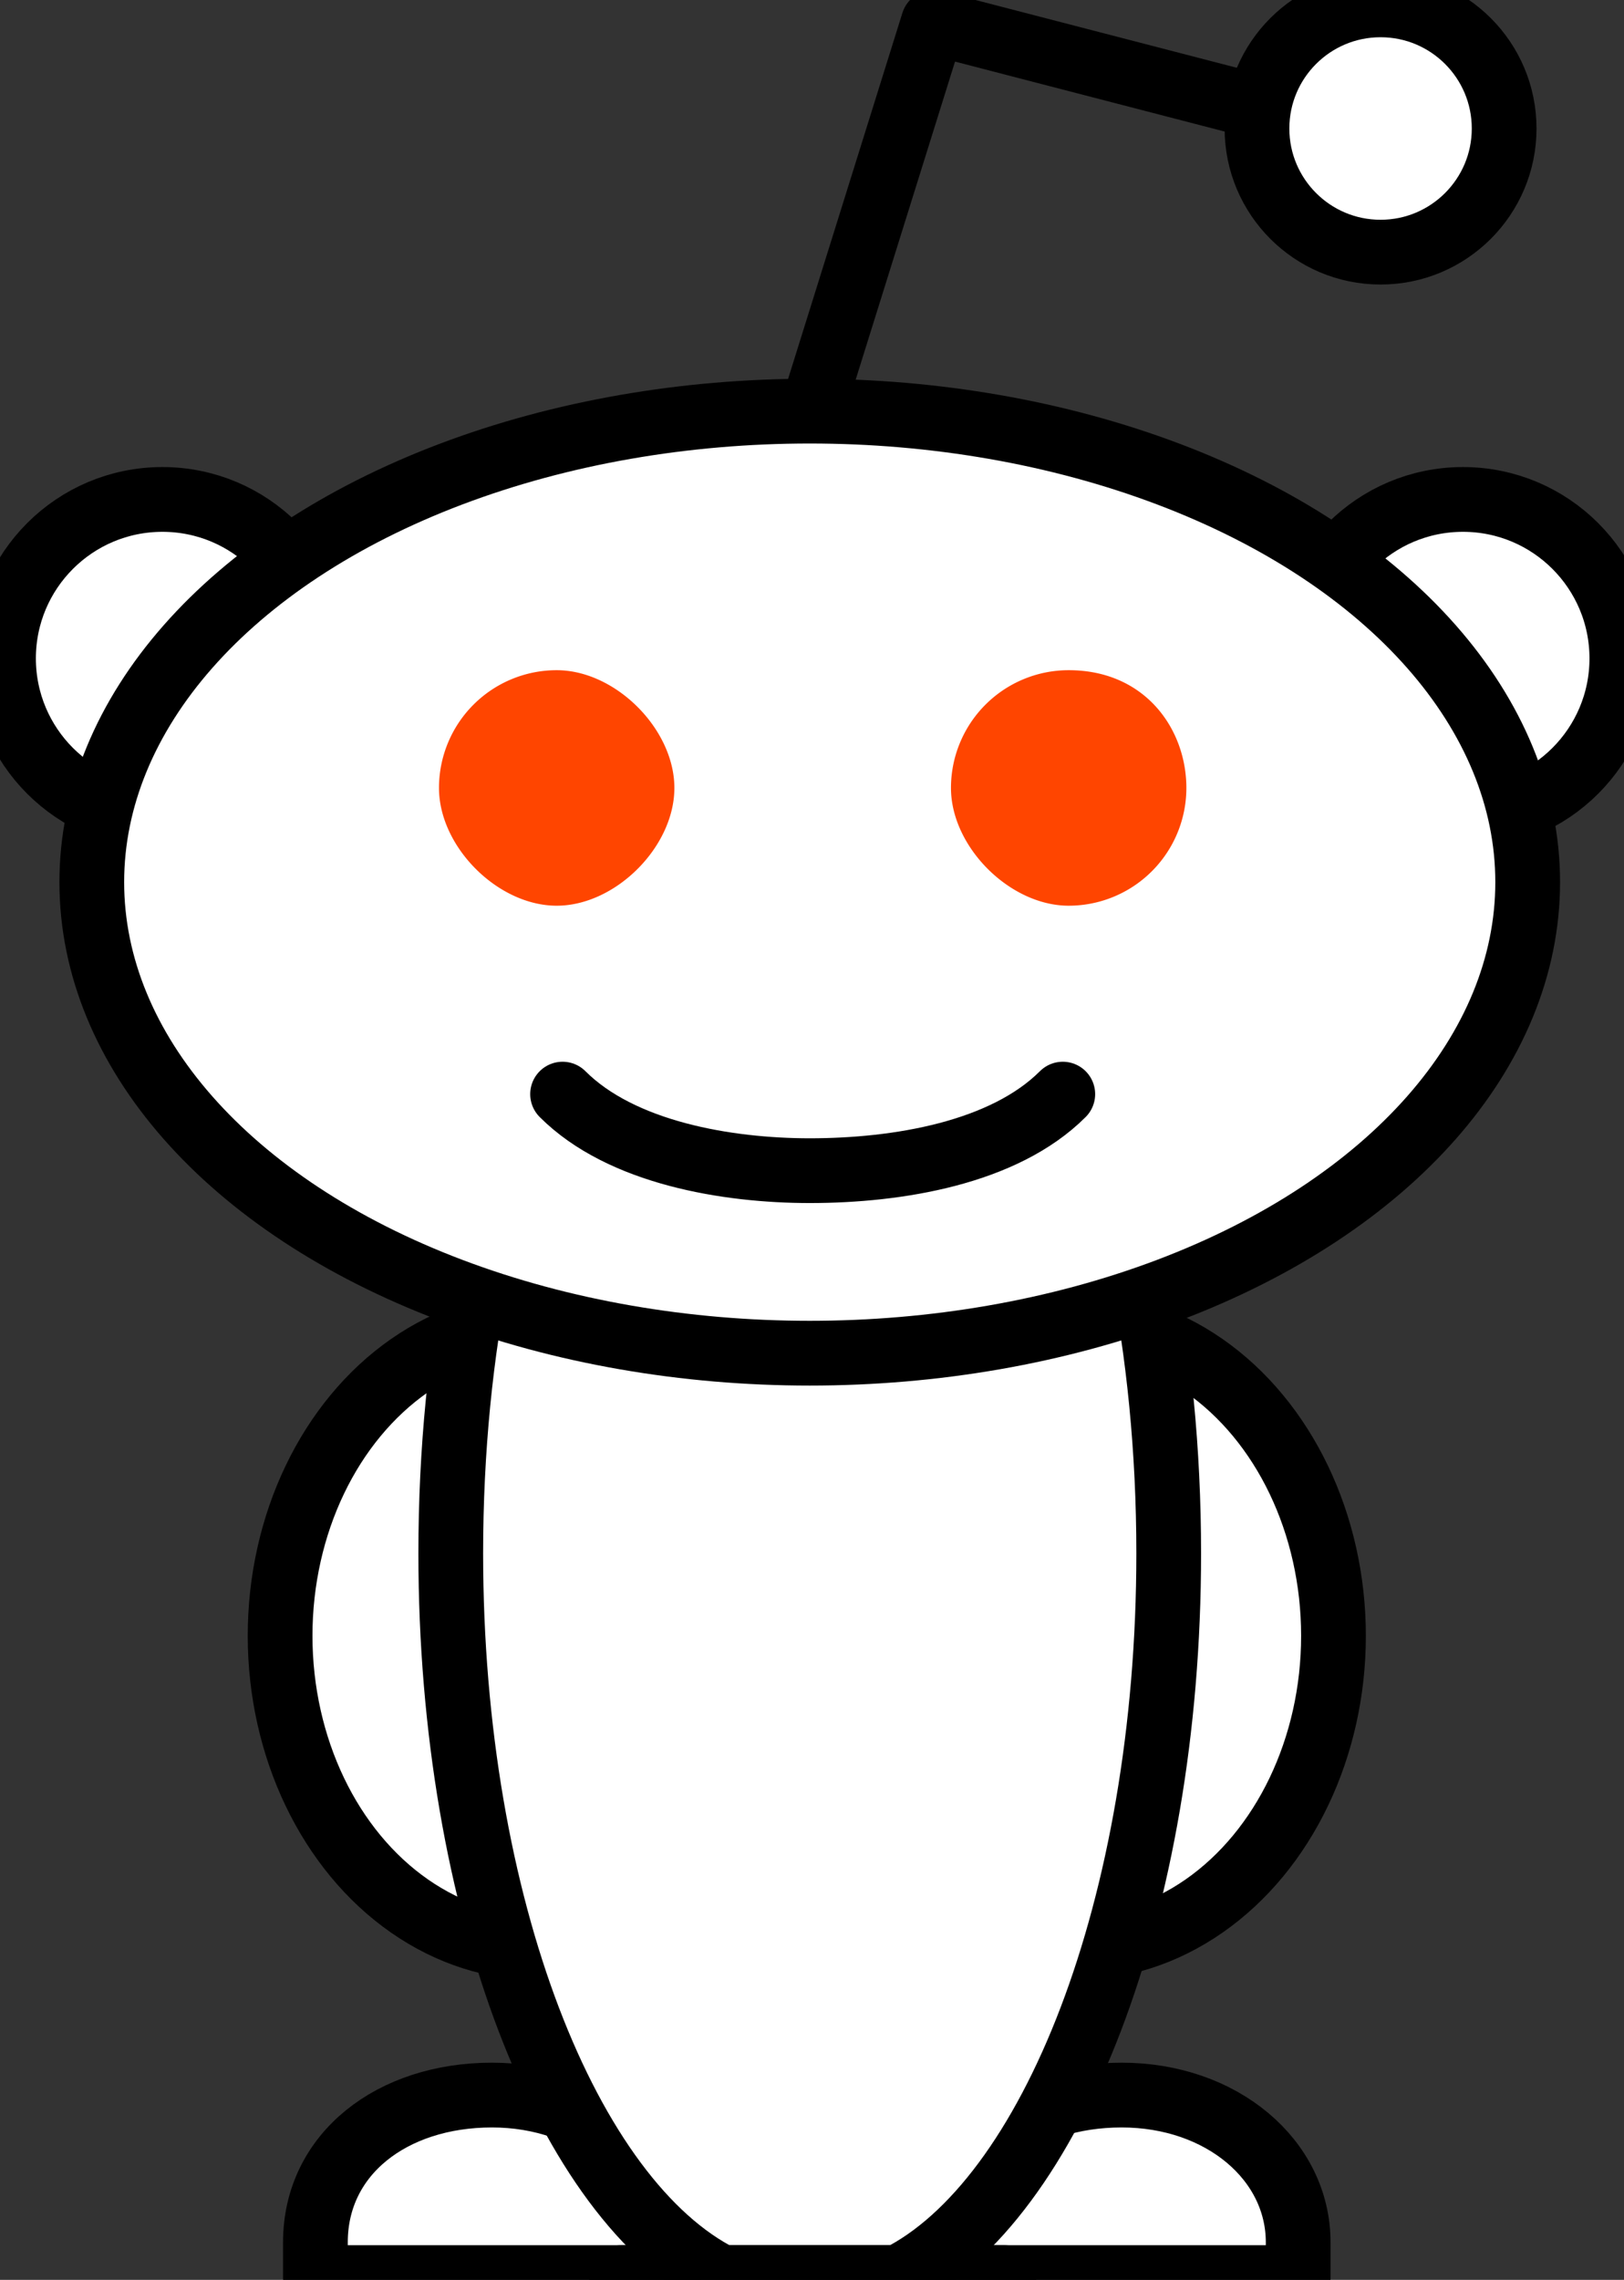 <svg xmlns="http://www.w3.org/2000/svg" viewBox="6.4 6.4 347.3 487.3"><rect x="6.4" y="6.4" width="347.3" height="487.3" fill="#333333" stroke="none"/><g transform="matrix(12.585 0 0 12.585 -584.344 -1.372)"><ellipse cx="65.2" cy="28.4" fill="#fff" stroke="#000" stroke-width="1.1" rx="4.4" ry="5.3"/><path fill="#fff" d="M58.3 39.3v-.6c0-1.4-1.3-2.5-3-2.5s-3 1-3 2.5v.6h6z"/><path fill="none" stroke="#000" stroke-width="1.1" d="M58.3 39.3v-.6c0-1.4-1.3-2.5-3-2.5s-3 1-3 2.5v.6h6z" stroke-linecap="round" stroke-linejoin="round"/><path fill="#fff" d="M69 39.3v-.6c0-1.4-1.3-2.5-3-2.5s-3 1-3 2.5v.6h6z"/><path fill="none" stroke="#000" stroke-width="1.1" d="M69 39.3v-.6c0-1.4-1.3-2.5-3-2.5s-3 1-3 2.5v.6h6z" stroke-linecap="round" stroke-linejoin="round"/><circle cx="49.7" cy="11.8" r="2.7" fill="#fff" stroke="#000" stroke-width="1.1"/><circle cx="71.8" cy="11.8" r="2.7" fill="#fff" stroke="#000" stroke-width="1.1"/><path fill="none" stroke="#000" stroke-width="1.1" d="M68.2 2.4L62.8 1l-2 6.4" stroke-linecap="round" stroke-linejoin="round"/><ellipse cx="56.1" cy="28.4" fill="#fff" stroke="#000" stroke-width="1.1" rx="4.4" ry="5.3"/><circle cx="70.4" cy="2.8" r="2.1" fill="#fff" stroke="#000" stroke-width="1.1"/><path fill="#fff" d="M59.2 39.3h3C64.8 38 66.8 33 66.8 27c0-7-2.7-12.6-6-12.6-3.5 0-6.2 5.6-6.2 12.6 0 6 2 11 4.6 12.3z"/><path fill="none" stroke="#000" stroke-width="1.1" d="M59.2 39.3h3C64.8 38 66.8 33 66.8 27c0-7-2.7-12.6-6-12.6-3.5 0-6.2 5.6-6.2 12.6 0 6 2 11 4.6 12.3z"/><ellipse cx="60.7" cy="15.6" fill="#fff" stroke="#000" stroke-width="1.1" rx="12.2" ry="8"/><path fill="none" stroke="#000" stroke-width="1.1" d="M57.5 39.3H64" stroke-linecap="round" stroke-linejoin="round"/><path fill="#ff4500" d="M56.4 12a2 2 0 0 0-2 2c0 1 1 2 2 2s2-1 2-2-1-2-2-2zm8.7 0a2 2 0 0 0-2 2c0 1 1 2 2 2a2 2 0 0 0 2-2c0-1-.7-2-2-2z"/><path fill="none" stroke="#000" stroke-width="1.1" d="M56.5 19.2c1 1 2.8 1.3 4.2 1.3m4.3-1.3c-1 1-2.8 1.3-4.3 1.3" stroke-linecap="round"/></g></svg>